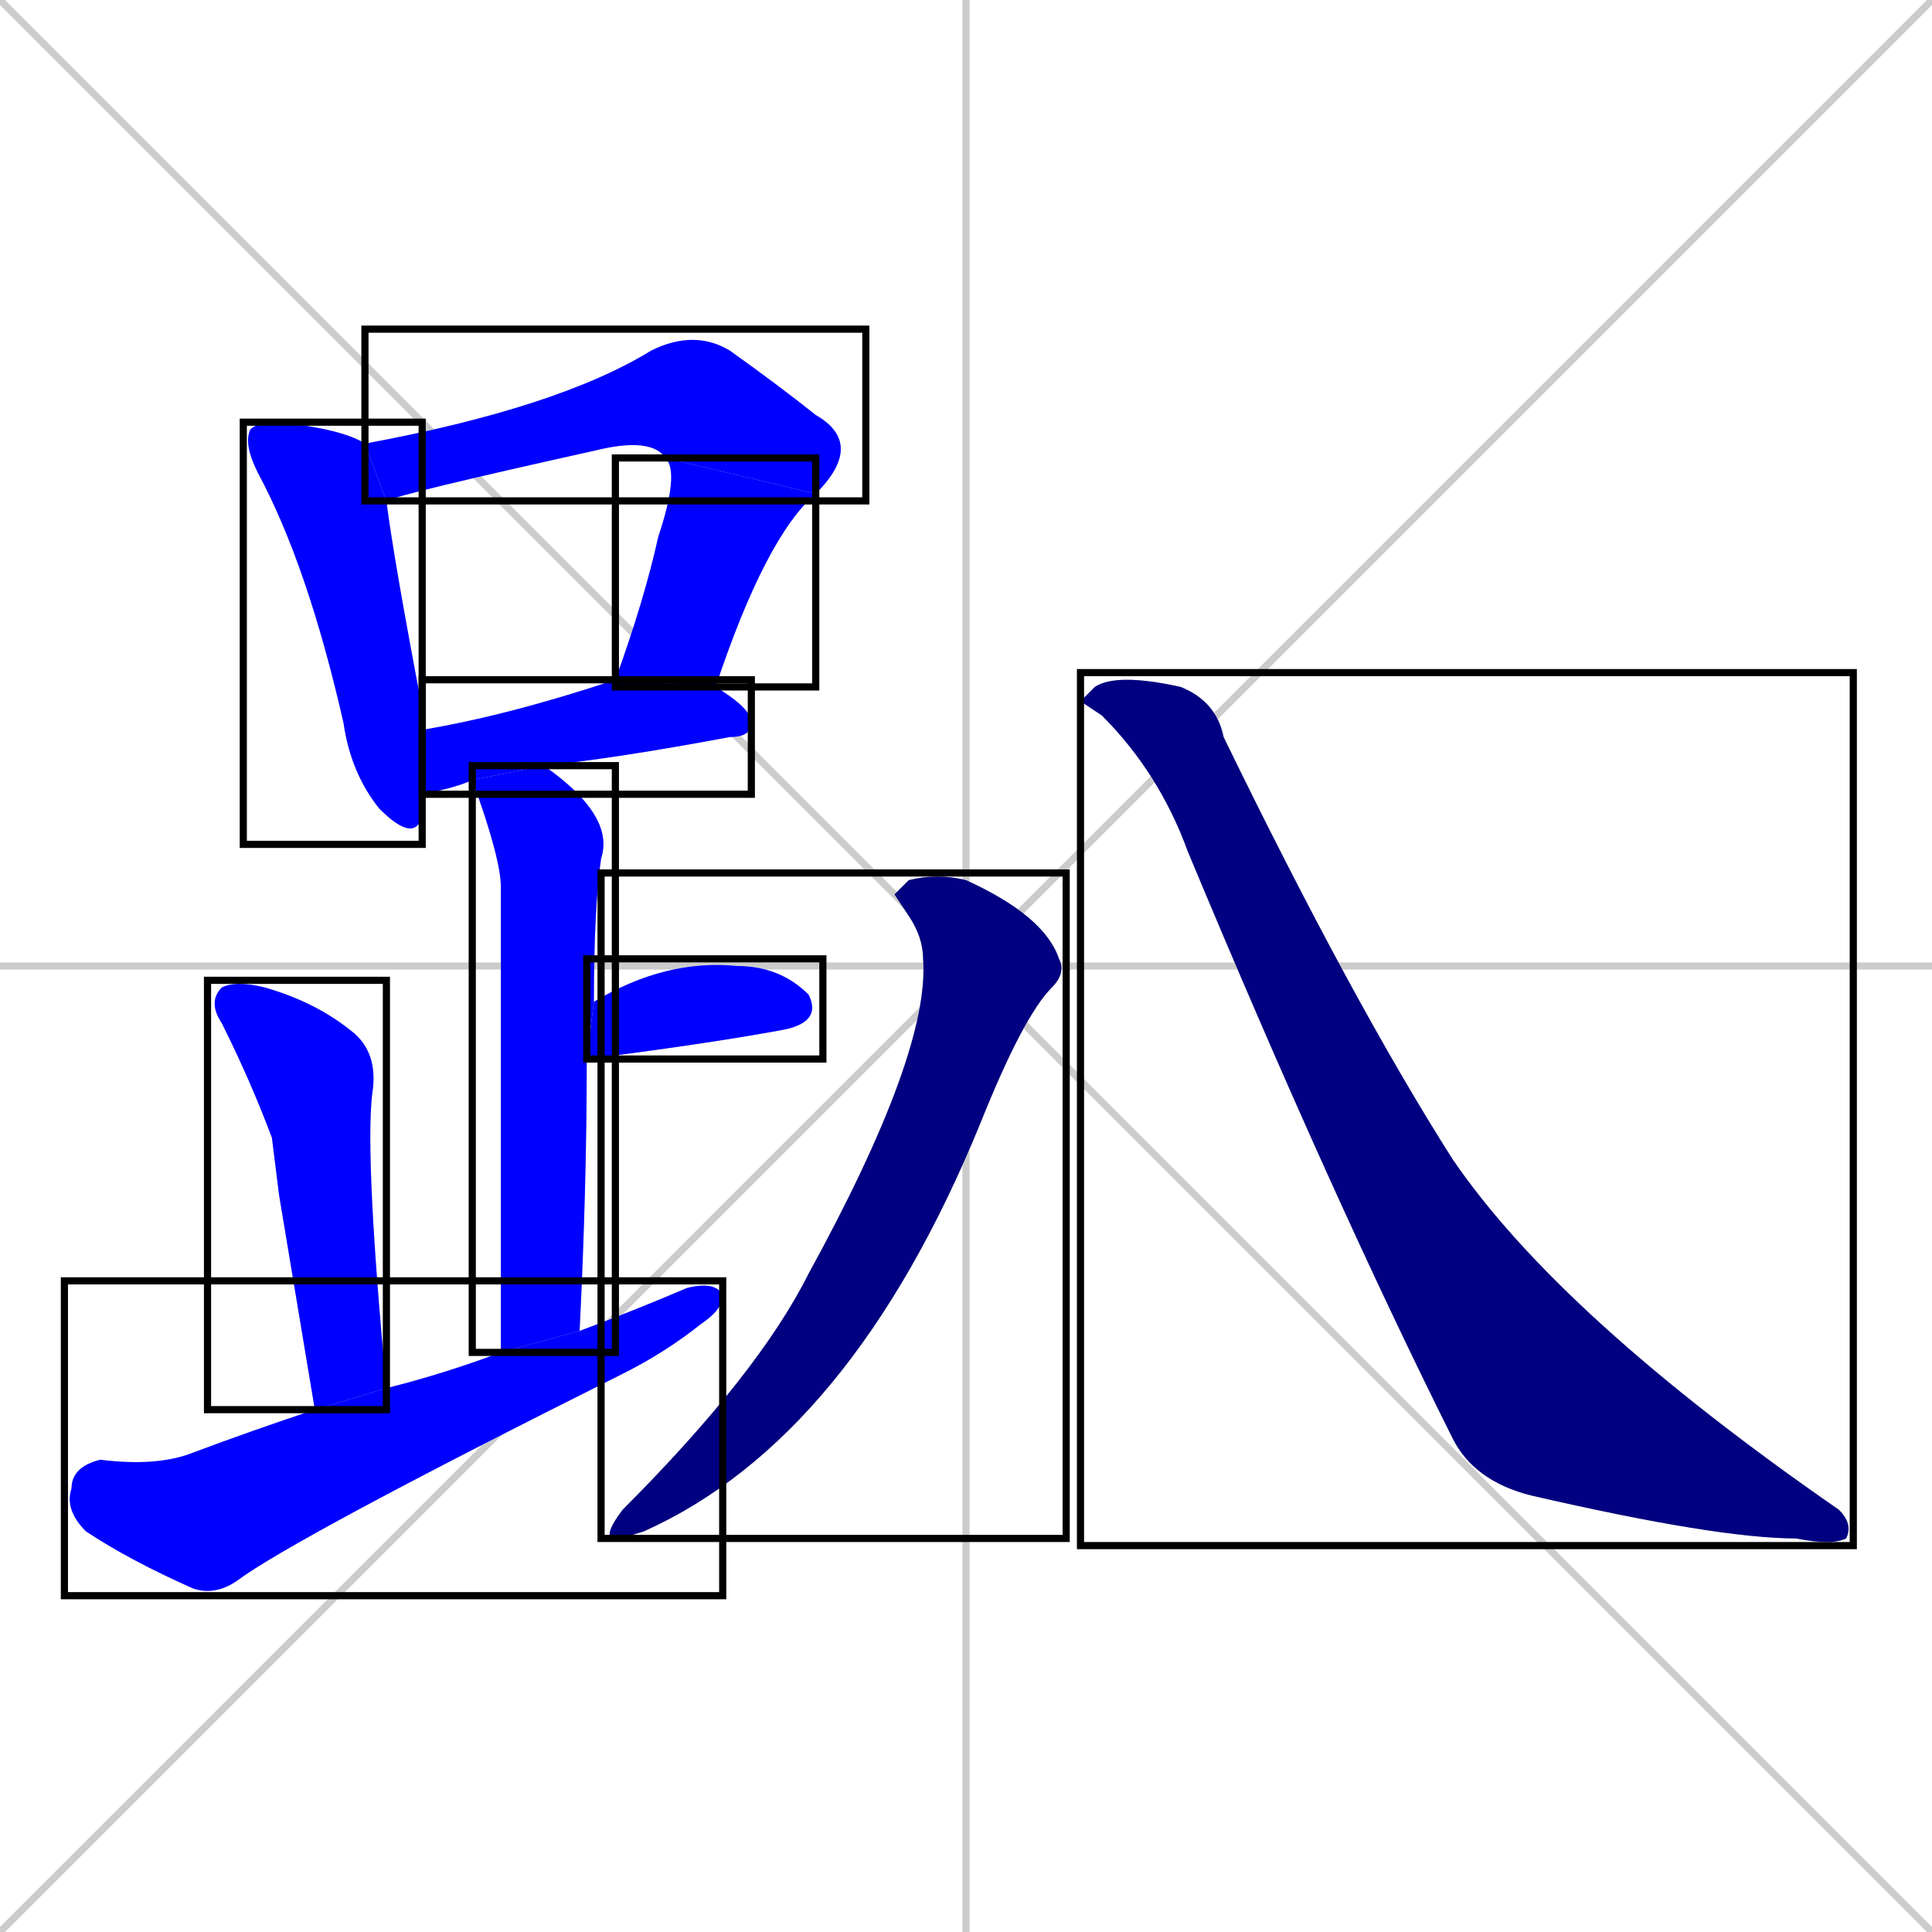 <svg xmlns="http://www.w3.org/2000/svg" xmlns:xlink="http://www.w3.org/1999/xlink" width="270" height="270"><defs><clipPath id="clip-mask-1"><use xlink:href="#rect-1" /></clipPath><clipPath id="clip-mask-2"><use xlink:href="#rect-2" /></clipPath><clipPath id="clip-mask-3"><use xlink:href="#rect-3" /></clipPath><clipPath id="clip-mask-4"><use xlink:href="#rect-4" /></clipPath><clipPath id="clip-mask-5"><use xlink:href="#rect-5" /></clipPath><clipPath id="clip-mask-6"><use xlink:href="#rect-6" /></clipPath><clipPath id="clip-mask-7"><use xlink:href="#rect-7" /></clipPath><clipPath id="clip-mask-8"><use xlink:href="#rect-8" /></clipPath><clipPath id="clip-mask-9"><use xlink:href="#rect-9" /></clipPath><clipPath id="clip-mask-10"><use xlink:href="#rect-10" /></clipPath></defs><path d="M 0 0 L 270 270 M 270 0 L 0 270 M 135 0 L 135 270 M 0 135 L 270 135" stroke="#CCCCCC" /><path d="M 59 111 Q 59 113 59 114 Q 58 118 53 113 Q 49 108 48 101 Q 43 79 36 66 Q 34 62 35 60 Q 36 59 39 59 Q 48 60 51 62 L 54 70 Q 55 78 59 99 Q 59 101 59 102" fill="#CCCCCC"/><path d="M 51 62 Q 78 57 91 49 Q 97 46 102 49 Q 109 54 114 58 Q 121 62 114 69 L 93 64 Q 91 61 83 63 Q 56 69 54 70" fill="#CCCCCC"/><path d="M 86 95 Q 90 84 92 75 Q 95 66 93 64 L 114 69 Q 107 75 100 96" fill="#CCCCCC"/><path d="M 66 109 Q 64 110 59 111 L 59 102 Q 71 100 86 95 L 100 96 Q 105 99 105 101 Q 105 103 102 103 Q 86 106 76 107" fill="#CCCCCC"/><path d="M 70 189 Q 70 130 70 124 Q 70 120 66 109 L 76 107 Q 86 114 84 120 Q 83 127 83 140 L 82 148 Q 82 166 81 186" fill="#CCCCCC"/><path d="M 83 140 Q 93 134 103 135 Q 109 135 113 139 Q 115 143 109 144 Q 98 146 82 148" fill="#CCCCCC"/><path d="M 39 167 L 38 159 Q 35 151 31 143 Q 29 140 31 138 Q 33 137 37 138 Q 44 140 49 144 Q 53 147 52 153 Q 51 162 54 194 L 44 197" fill="#CCCCCC"/><path d="M 54 194 Q 62 192 70 189 L 81 186 Q 89 183 96 180 Q 100 179 101 181 Q 101 183 98 185 Q 93 189 87 192 Q 41 215 33 221 Q 30 223 27 222 Q 18 218 12 214 Q 9 211 10 208 Q 10 205 14 204 Q 22 205 27 203 Q 35 200 44 197" fill="#CCCCCC"/><path d="M 125 125 L 127 123 Q 131 122 135 123 Q 146 128 148 134 Q 149 136 147 138 Q 143 142 137 157 Q 119 201 90 214 Q 87 215 86 215 Q 84 215 87 211 Q 106 192 113 178 Q 130 147 129 134 Q 129 131 127 128" fill="#CCCCCC"/><path d="M 151 98 L 153 96 Q 156 94 165 96 Q 170 98 171 103 Q 189 140 203 162 Q 218 184 257 211 Q 259 213 258 215 Q 256 216 251 215 Q 240 215 214 209 Q 206 207 203 201 Q 186 167 166 119 Q 162 108 154 100" fill="#CCCCCC"/><path d="M 59 111 Q 59 113 59 114 Q 58 118 53 113 Q 49 108 48 101 Q 43 79 36 66 Q 34 62 35 60 Q 36 59 39 59 Q 48 60 51 62 L 54 70 Q 55 78 59 99 Q 59 101 59 102" fill="#0000ff" clip-path="url(#clip-mask-1)" /><path d="M 51 62 Q 78 57 91 49 Q 97 46 102 49 Q 109 54 114 58 Q 121 62 114 69 L 93 64 Q 91 61 83 63 Q 56 69 54 70" fill="#0000ff" clip-path="url(#clip-mask-2)" /><path d="M 86 95 Q 90 84 92 75 Q 95 66 93 64 L 114 69 Q 107 75 100 96" fill="#0000ff" clip-path="url(#clip-mask-3)" /><path d="M 66 109 Q 64 110 59 111 L 59 102 Q 71 100 86 95 L 100 96 Q 105 99 105 101 Q 105 103 102 103 Q 86 106 76 107" fill="#0000ff" clip-path="url(#clip-mask-4)" /><path d="M 70 189 Q 70 130 70 124 Q 70 120 66 109 L 76 107 Q 86 114 84 120 Q 83 127 83 140 L 82 148 Q 82 166 81 186" fill="#0000ff" clip-path="url(#clip-mask-5)" /><path d="M 83 140 Q 93 134 103 135 Q 109 135 113 139 Q 115 143 109 144 Q 98 146 82 148" fill="#0000ff" clip-path="url(#clip-mask-6)" /><path d="M 39 167 L 38 159 Q 35 151 31 143 Q 29 140 31 138 Q 33 137 37 138 Q 44 140 49 144 Q 53 147 52 153 Q 51 162 54 194 L 44 197" fill="#0000ff" clip-path="url(#clip-mask-7)" /><path d="M 54 194 Q 62 192 70 189 L 81 186 Q 89 183 96 180 Q 100 179 101 181 Q 101 183 98 185 Q 93 189 87 192 Q 41 215 33 221 Q 30 223 27 222 Q 18 218 12 214 Q 9 211 10 208 Q 10 205 14 204 Q 22 205 27 203 Q 35 200 44 197" fill="#0000ff" clip-path="url(#clip-mask-8)" /><path d="M 125 125 L 127 123 Q 131 122 135 123 Q 146 128 148 134 Q 149 136 147 138 Q 143 142 137 157 Q 119 201 90 214 Q 87 215 86 215 Q 84 215 87 211 Q 106 192 113 178 Q 130 147 129 134 Q 129 131 127 128" fill="#000080" clip-path="url(#clip-mask-9)" /><path d="M 151 98 L 153 96 Q 156 94 165 96 Q 170 98 171 103 Q 189 140 203 162 Q 218 184 257 211 Q 259 213 258 215 Q 256 216 251 215 Q 240 215 214 209 Q 206 207 203 201 Q 186 167 166 119 Q 162 108 154 100" fill="#000080" clip-path="url(#clip-mask-10)" /><rect x="34" y="59" width="25" height="59" id="rect-1" fill="transparent" stroke="#000000"><animate attributeName="y" from="0" to="59" dur="0.219" begin="0; animate10.end + 1s" id="animate1" fill="freeze"/></rect><rect x="51" y="46" width="70" height="24" id="rect-2" fill="transparent" stroke="#000000"><set attributeName="x" to="-19" begin="0; animate10.end + 1s" /><animate attributeName="x" from="-19" to="51" dur="0.259" begin="animate1.end + 0.5" id="animate2" fill="freeze"/></rect><rect x="86" y="64" width="28" height="32" id="rect-3" fill="transparent" stroke="#000000"><set attributeName="y" to="32" begin="0; animate10.end + 1s" /><animate attributeName="y" from="32" to="64" dur="0.119" begin="animate2.end" id="animate3" fill="freeze"/></rect><rect x="59" y="95" width="46" height="16" id="rect-4" fill="transparent" stroke="#000000"><set attributeName="x" to="13" begin="0; animate10.end + 1s" /><animate attributeName="x" from="13" to="59" dur="0.170" begin="animate3.end + 0.5" id="animate4" fill="freeze"/></rect><rect x="66" y="107" width="20" height="82" id="rect-5" fill="transparent" stroke="#000000"><set attributeName="y" to="25" begin="0; animate10.end + 1s" /><animate attributeName="y" from="25" to="107" dur="0.304" begin="animate4.end + 0.5" id="animate5" fill="freeze"/></rect><rect x="82" y="134" width="33" height="14" id="rect-6" fill="transparent" stroke="#000000"><set attributeName="x" to="49" begin="0; animate10.end + 1s" /><animate attributeName="x" from="49" to="82" dur="0.122" begin="animate5.end + 0.5" id="animate6" fill="freeze"/></rect><rect x="29" y="137" width="25" height="60" id="rect-7" fill="transparent" stroke="#000000"><set attributeName="y" to="77" begin="0; animate10.end + 1s" /><animate attributeName="y" from="77" to="137" dur="0.222" begin="animate6.end + 0.5" id="animate7" fill="freeze"/></rect><rect x="9" y="179" width="92" height="44" id="rect-8" fill="transparent" stroke="#000000"><set attributeName="x" to="-83" begin="0; animate10.end + 1s" /><animate attributeName="x" from="-83" to="9" dur="0.341" begin="animate7.end + 0.5" id="animate8" fill="freeze"/></rect><rect x="84" y="122" width="65" height="93" id="rect-9" fill="transparent" stroke="#000000"><set attributeName="y" to="29" begin="0; animate10.end + 1s" /><animate attributeName="y" from="29" to="122" dur="0.344" begin="animate8.end + 0.5" id="animate9" fill="freeze"/></rect><rect x="151" y="94" width="108" height="122" id="rect-10" fill="transparent" stroke="#000000"><set attributeName="y" to="-28" begin="0; animate10.end + 1s" /><animate attributeName="y" from="-28" to="94" dur="0.452" begin="animate9.end + 0.5" id="animate10" fill="freeze"/></rect></svg>